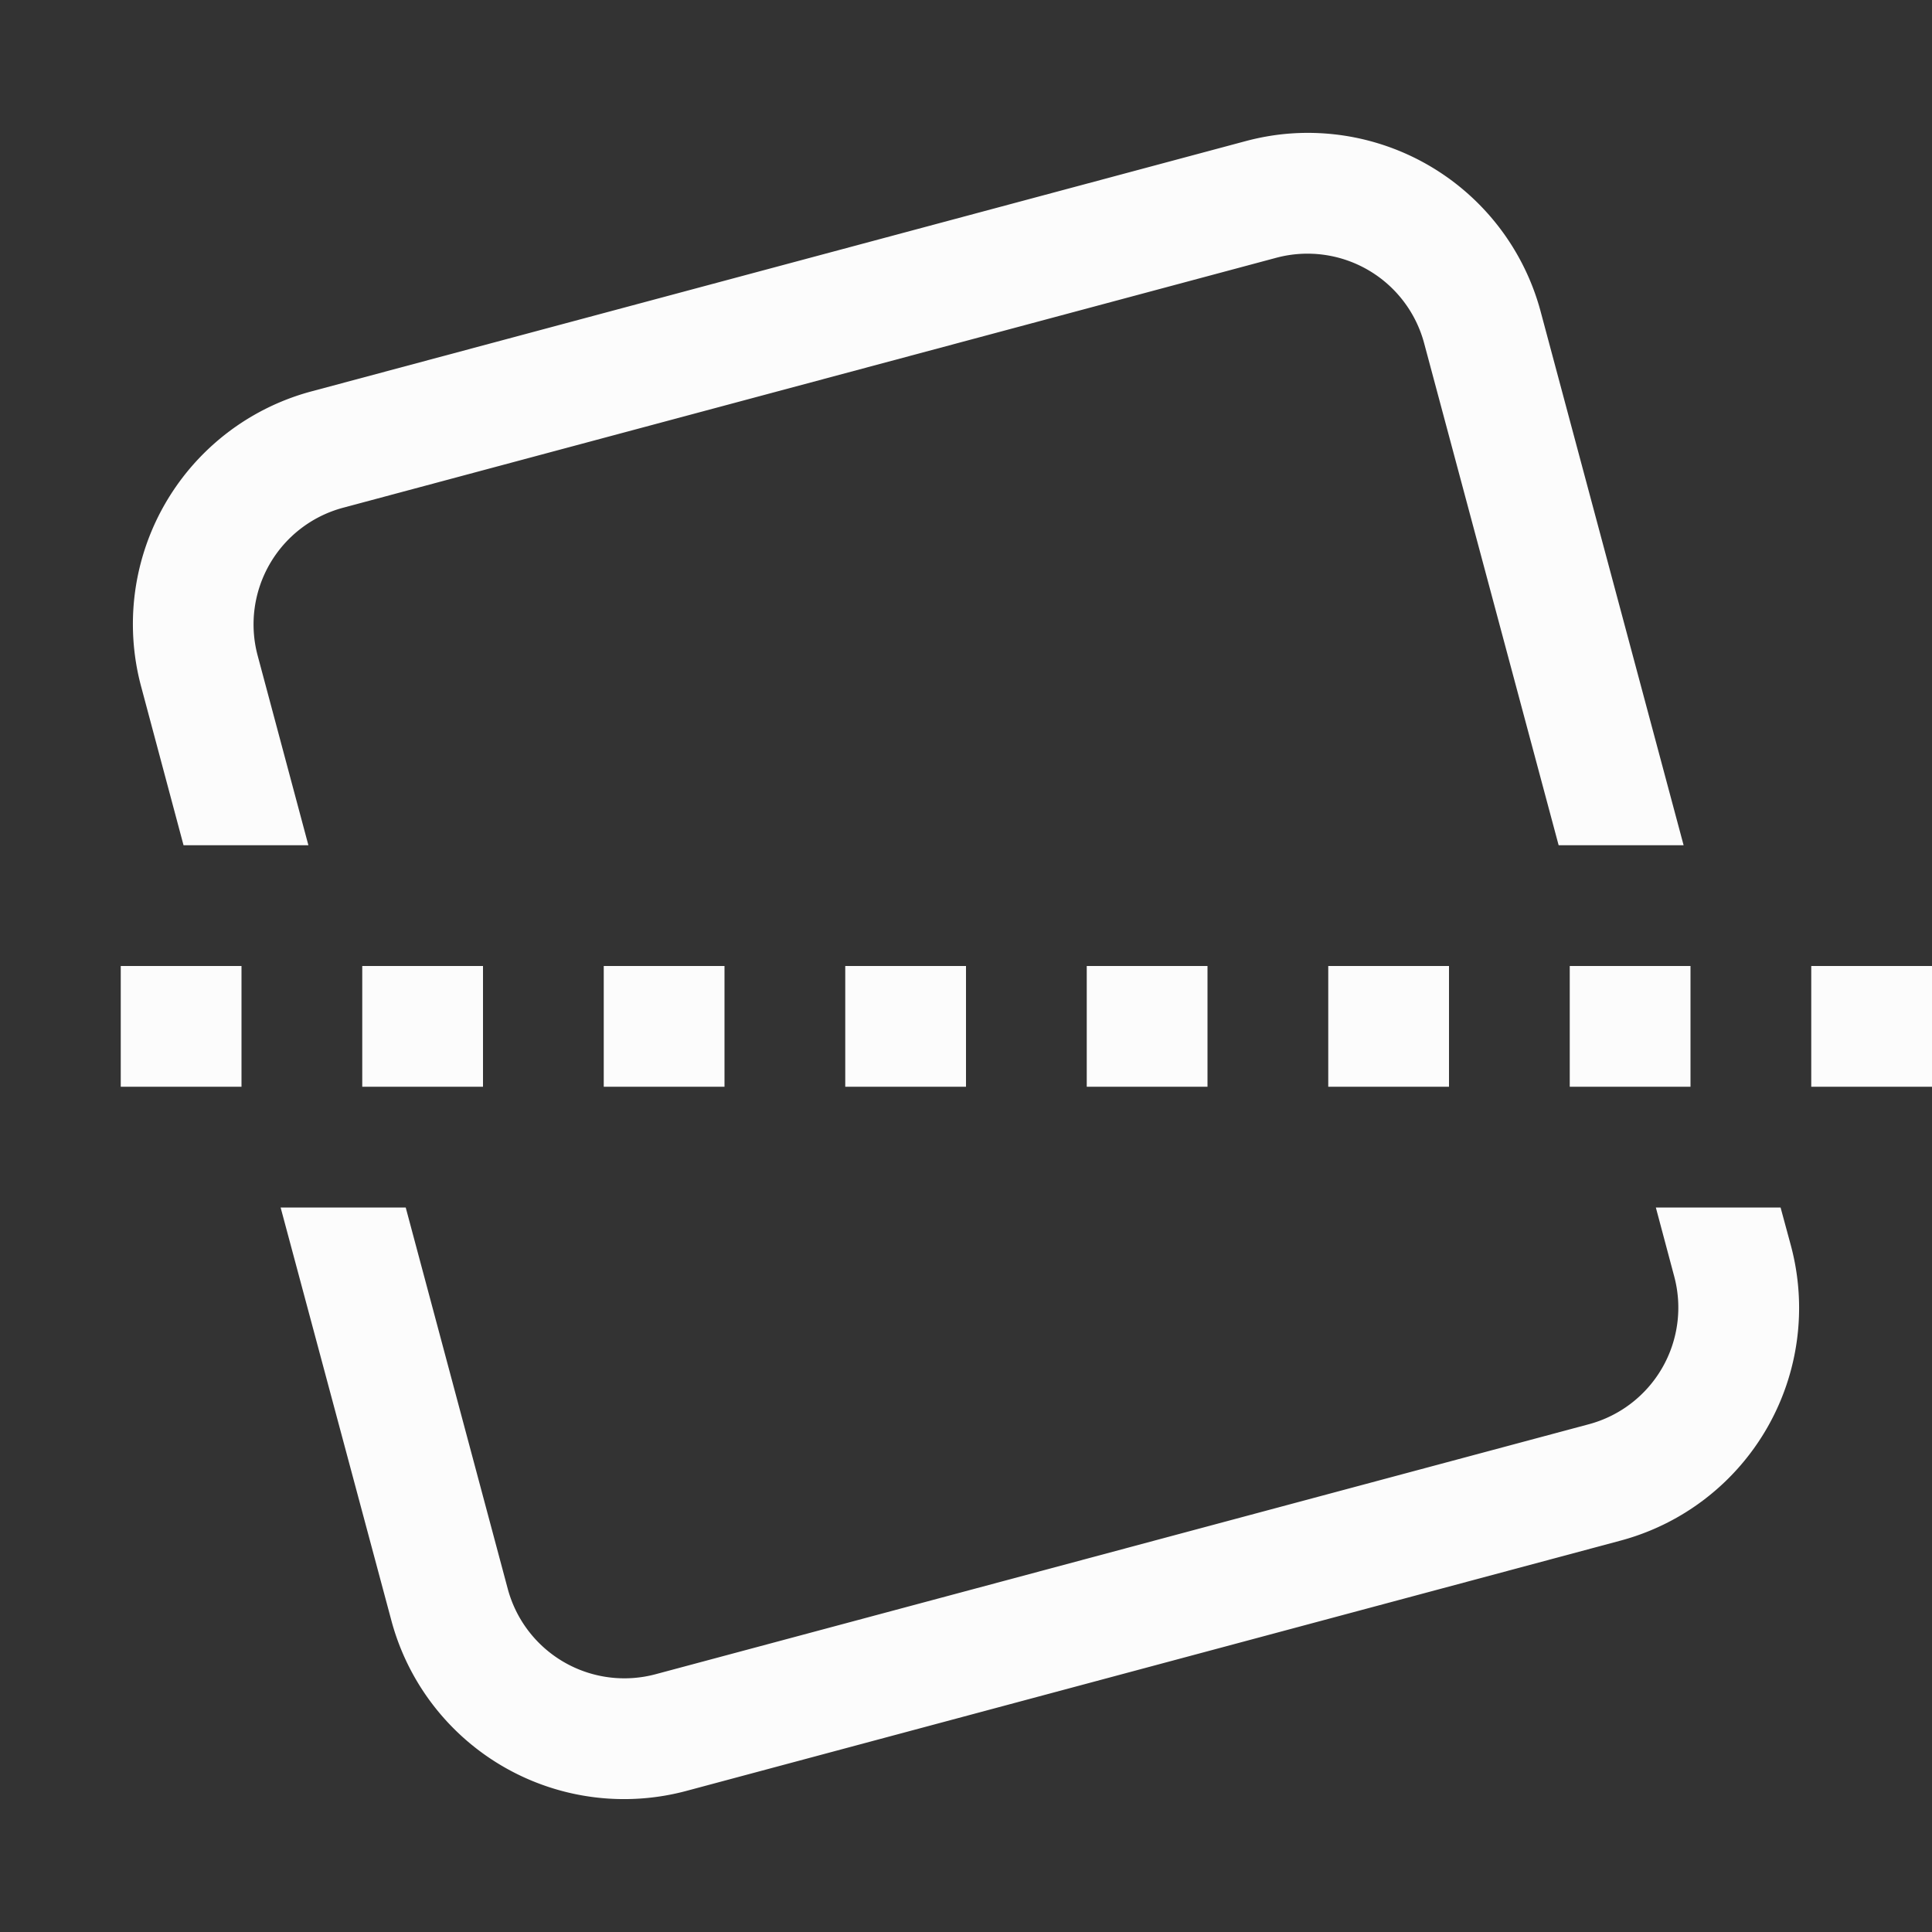 <svg xmlns="http://www.w3.org/2000/svg" viewBox="0 0 16 16">
<rect x="0" y="0" width="16" height="16" fill="#333333" stroke="none"/>
<defs>
<style id="current-color-scheme" type="text/css">
.ColorScheme-Text{color:#fcfcfc}
</style>
</defs>
<path fill="currentColor" d="M1 8v1h1V8zm2 0v1h1V8zm2 0v1h1V8zm2 0v1h1V8zm2 0v1h1V8zm2 0v1h1V8zm2 0v1h1V8zm2 0v1h1V8z" class="ColorScheme-Text" color="#fcfcfc"/>
<path fill="#fcfcfc" d="M10.711 1.104q-.2.012-.4.066L2.584 3.24A1.995 1.995 0 0 0 1.17 5.69L1.52 7h1.034l-.42-1.57a1 1 0 0 1 .707-1.225l7.728-2.07a1 1 0 0 1 1.225.707L12.908 7h1.035L12.76 2.584a1.996 1.996 0 0 0-2.049-1.48M2.324 10l.916 3.416a1.995 1.995 0 0 0 2.45 1.414l7.726-2.07a1.995 1.995 0 0 0 1.414-2.45l-.084-.31h-1.033l.152.57a1 1 0 0 1-.707 1.225l-7.728 2.07a1 1 0 0 1-1.225-.707L3.36 10z"/>
</svg>
